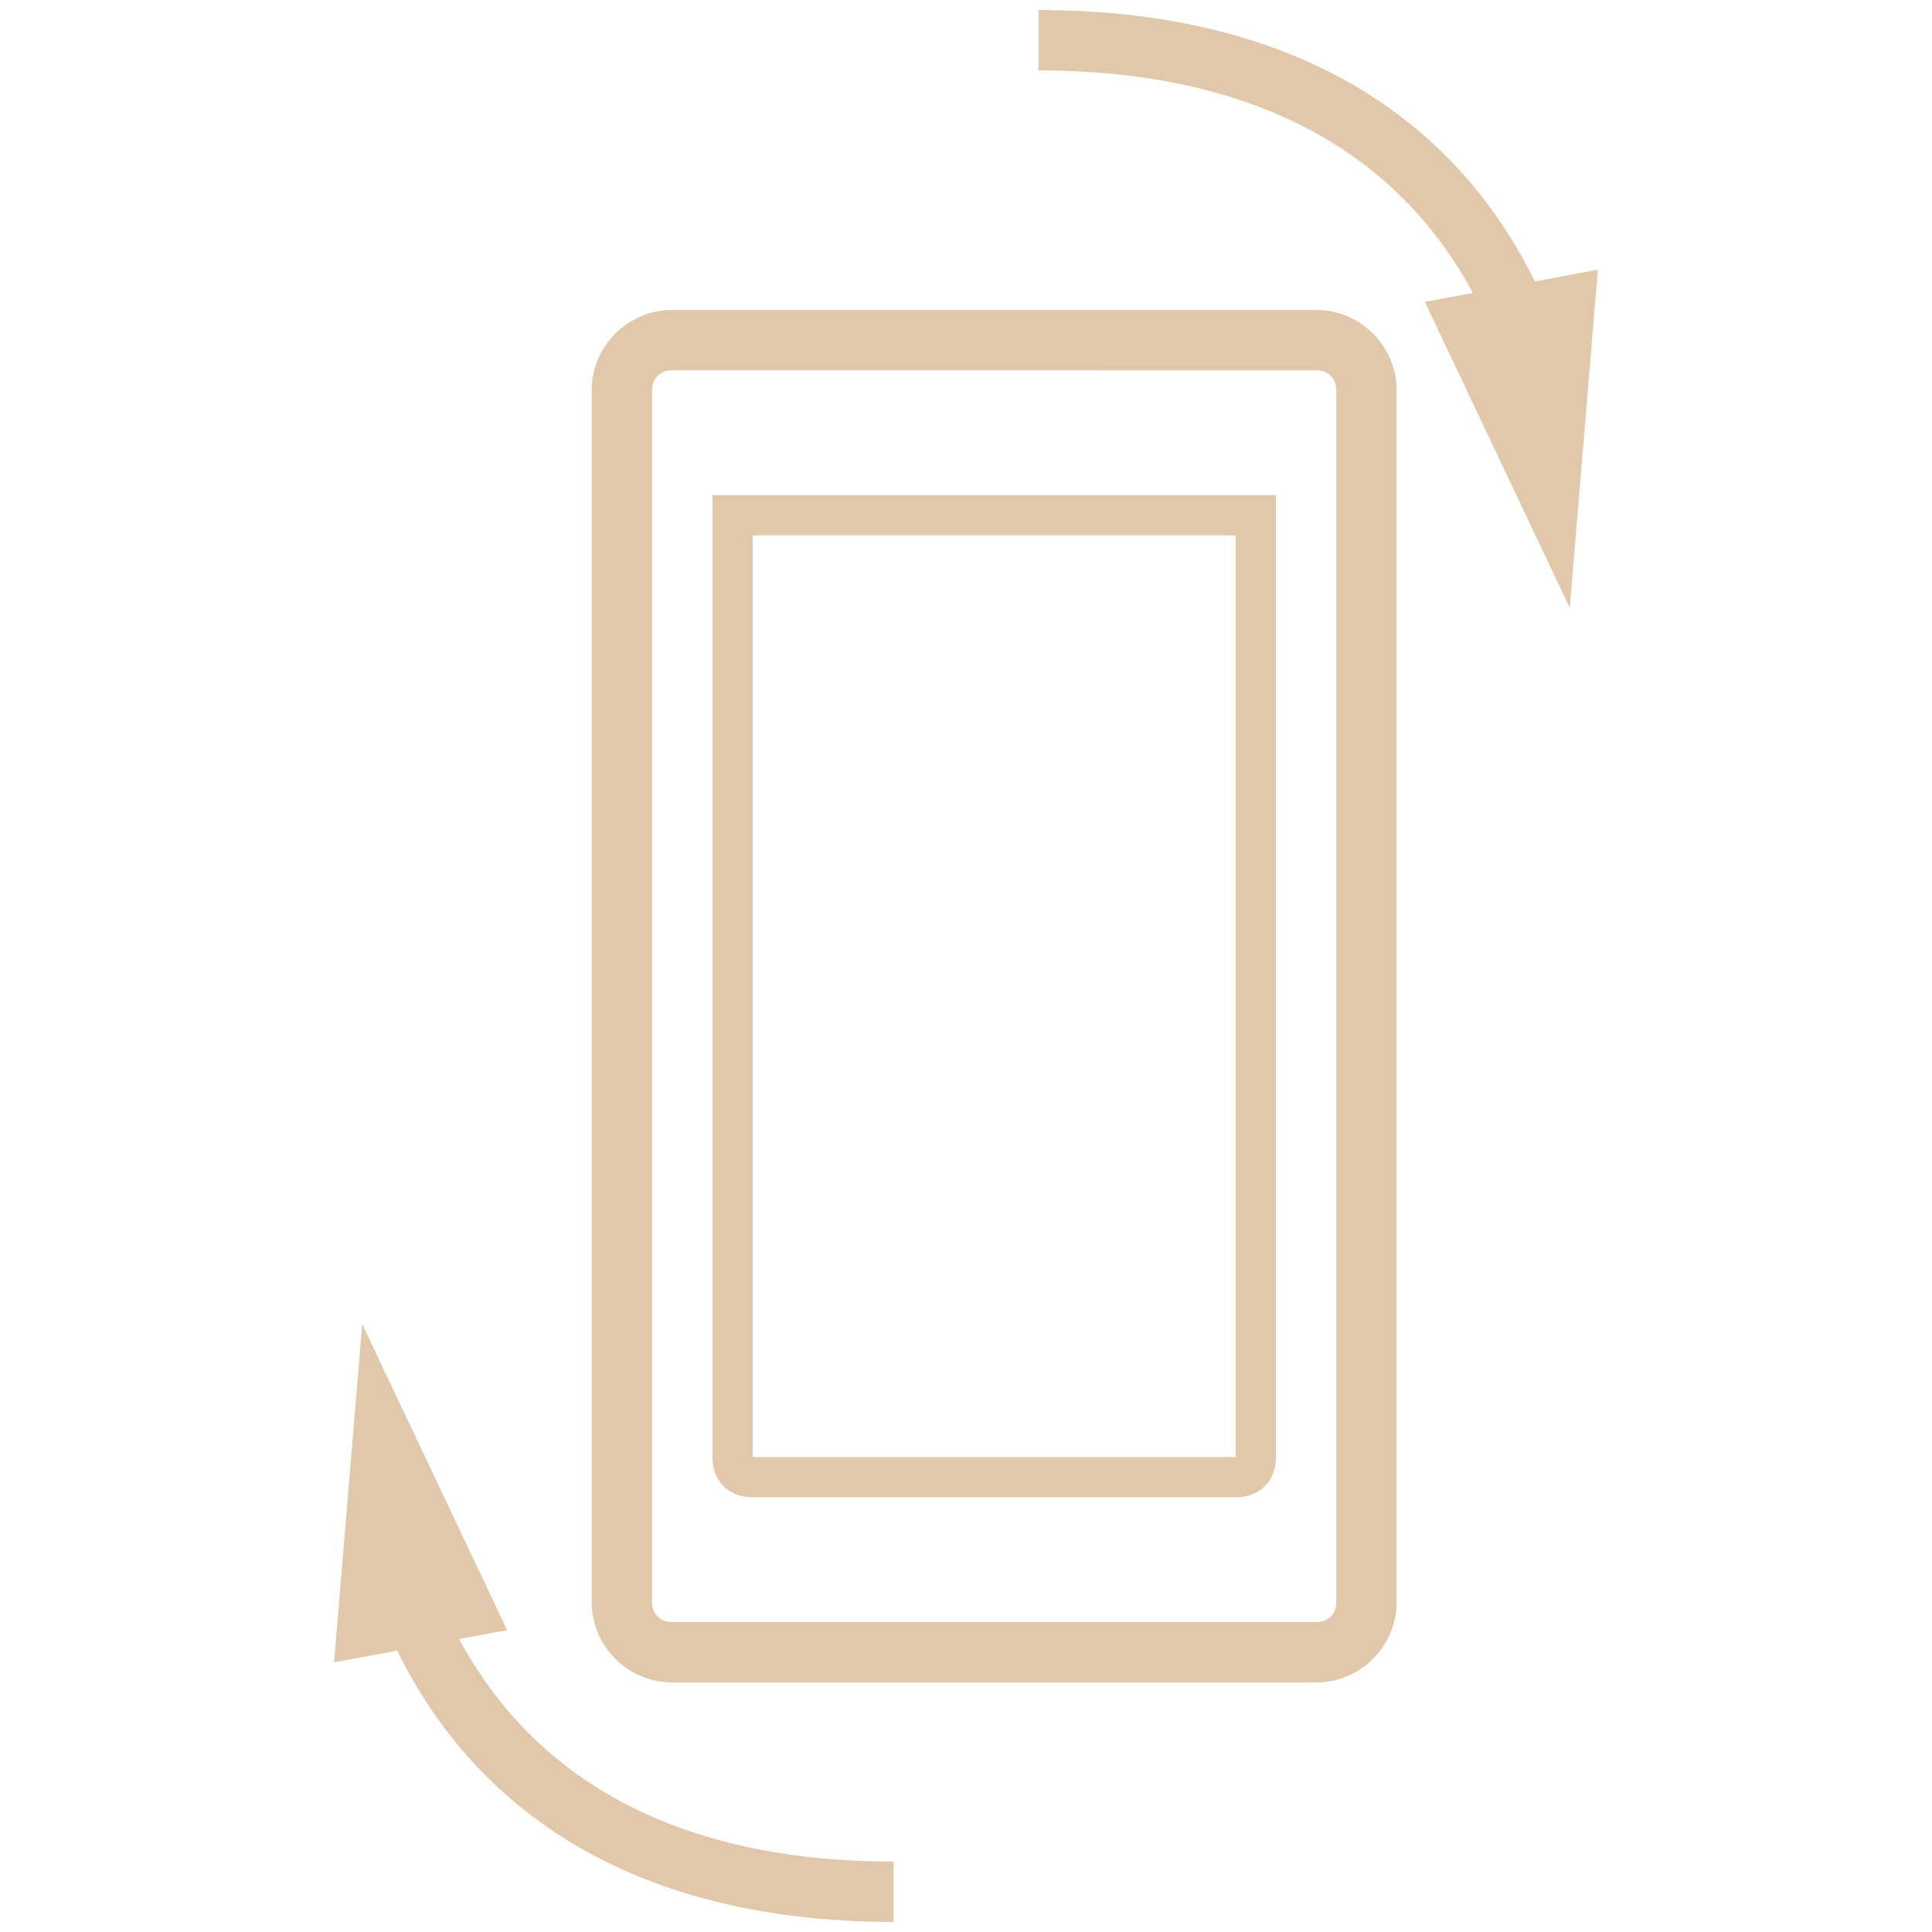 <?xml version="1.0" encoding="utf-8"?>
<!-- Generator: Adobe Illustrator 25.1.0, SVG Export Plug-In . SVG Version: 6.00 Build 0)  -->
<svg version="1.1" id="Layer_1" xmlns="http://www.w3.org/2000/svg" xmlns:xlink="http://www.w3.org/1999/xlink" x="0px" y="0px"
	 viewBox="0 0 48 48" style="enable-background:new 0 0 48 48;" xml:space="preserve">
<style type="text/css">
	.st0{fill:#E1C8AA;}
	.st1{fill:none;stroke:#E1C8AA;stroke-width:1.5;stroke-miterlimit:10;}
</style>
<g>
	<path class="st0" d="M32.7,9.2c0.3,0,0.5,0.2,0.5,0.5v30.1c0,0.3-0.2,0.5-0.5,0.5h-16c-0.3,0-0.5-0.2-0.5-0.5V9.7
		c0-0.3,0.2-0.5,0.5-0.5H32.7 M32.7,7.7h-16c-1.1,0-2,0.9-2,2v30.1c0,1.1,0.9,2,2,2h16c1.1,0,2-0.9,2-2V9.7
		C34.7,8.6,33.8,7.7,32.7,7.7L32.7,7.7z"/>
</g>
<g>
	<path class="st0" d="M30.7,13.3v22.9h-12V13.3H30.7 M31.7,12.3h-14v23.9c0,0.6,0.4,1,1,1h12c0.6,0,1-0.4,1-1V12.3L31.7,12.3z"/>
</g>
<g>
	<g>
		<path class="st1" d="M25.8,1c6.5,0,10.5,2.9,12.2,7.6"/>
		<g>
			<polygon class="st0" points="35.4,7.5 39,15.1 39.7,6.7 			"/>
		</g>
	</g>
</g>
<g>
	<g>
		<path class="st1" d="M22.2,47c-6.5,0-10.5-2.9-12.2-7.6"/>
		<g>
			<polygon class="st0" points="12.6,40.5 9,32.9 8.3,41.3 			"/>
		</g>
	</g>
</g>
</svg>
